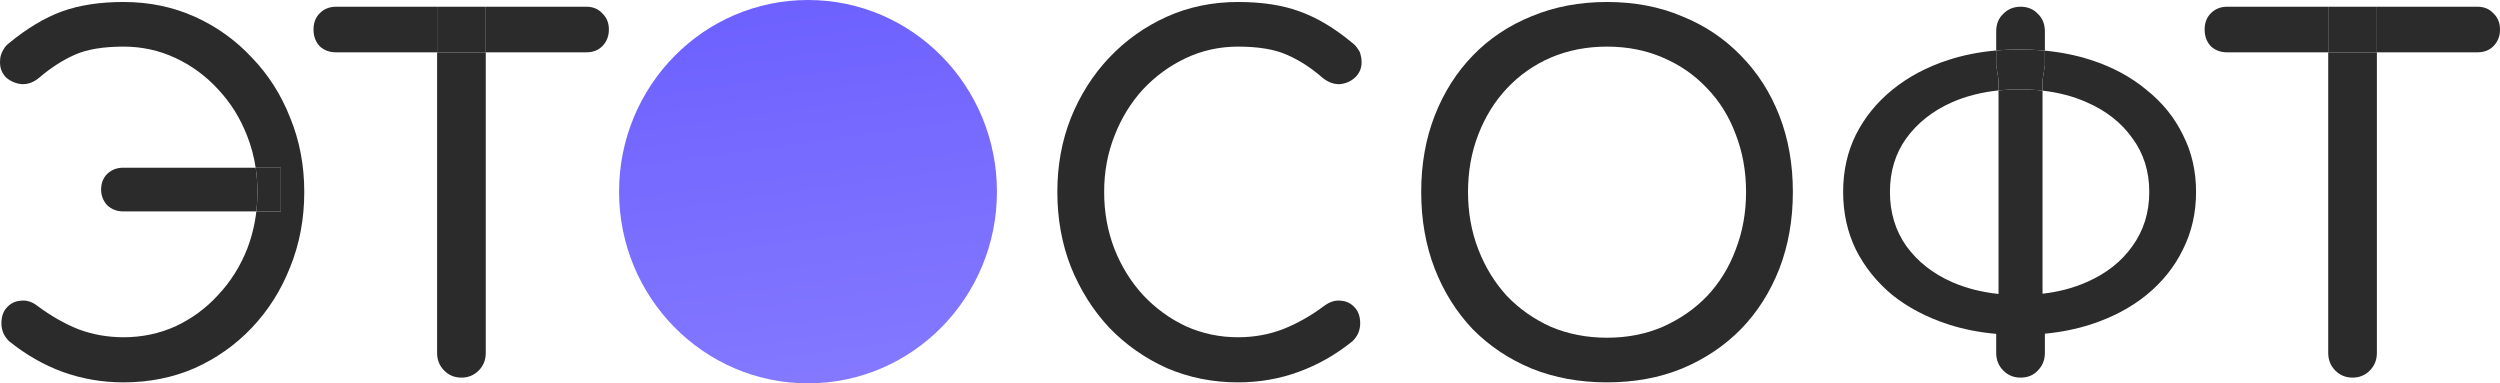 <svg width="150" height="23" viewBox="0 0 150 23" fill="none" xmlns="http://www.w3.org/2000/svg">
<g clip-path="url(#clip0_68_15)">
<path d="M59.816 11.5C59.816 17.851 54.741 23 48.48 23C42.219 23 37.144 17.851 37.144 11.5C37.144 5.149 42.219 0 48.48 0C54.741 0 59.816 5.149 59.816 11.5Z" fill="url(#paint0_linear_68_15)"/>
<path d="M74.281 22.942C72.765 22.942 71.342 22.657 70.012 22.087C68.702 21.498 67.55 20.691 66.558 19.665C65.584 18.62 64.816 17.405 64.255 16.018C63.712 14.631 63.44 13.131 63.44 11.516C63.44 9.921 63.712 8.439 64.255 7.071C64.816 5.685 65.584 4.479 66.558 3.453C67.55 2.408 68.702 1.591 70.012 1.002C71.323 0.414 72.746 0.119 74.281 0.119C75.723 0.119 76.959 0.309 77.989 0.689C79.037 1.069 80.086 1.696 81.134 2.57C81.284 2.683 81.396 2.807 81.471 2.94C81.565 3.054 81.621 3.177 81.64 3.31C81.677 3.424 81.696 3.567 81.696 3.738C81.696 4.099 81.565 4.403 81.303 4.649C81.059 4.877 80.76 5.01 80.404 5.048C80.048 5.067 79.702 4.944 79.365 4.678C78.672 4.07 77.951 3.605 77.202 3.282C76.472 2.959 75.498 2.797 74.281 2.797C73.177 2.797 72.137 3.025 71.164 3.481C70.19 3.937 69.329 4.564 68.58 5.362C67.85 6.16 67.279 7.09 66.867 8.154C66.455 9.199 66.249 10.319 66.249 11.516C66.249 12.732 66.455 13.871 66.867 14.935C67.279 15.98 67.85 16.901 68.58 17.699C69.329 18.497 70.19 19.124 71.164 19.579C72.137 20.016 73.177 20.235 74.281 20.235C75.236 20.235 76.135 20.073 76.978 19.75C77.839 19.409 78.663 18.943 79.449 18.354C79.786 18.107 80.114 18.003 80.432 18.041C80.769 18.06 81.05 18.193 81.275 18.44C81.499 18.668 81.612 18.991 81.612 19.409C81.612 19.599 81.574 19.788 81.499 19.978C81.424 20.149 81.312 20.311 81.162 20.463C80.151 21.28 79.065 21.897 77.904 22.315C76.762 22.733 75.555 22.942 74.281 22.942Z" fill="#2B2B2B"/>
<path d="M96.422 22.942C94.775 22.942 93.267 22.666 91.9 22.115C90.534 21.546 89.354 20.757 88.362 19.75C87.388 18.725 86.63 17.519 86.087 16.132C85.544 14.726 85.272 13.188 85.272 11.516C85.272 9.845 85.544 8.315 86.087 6.929C86.63 5.542 87.388 4.346 88.362 3.339C89.354 2.313 90.534 1.525 91.9 0.974C93.267 0.404 94.775 0.119 96.422 0.119C98.07 0.119 99.568 0.404 100.916 0.974C102.283 1.525 103.462 2.313 104.455 3.339C105.447 4.346 106.215 5.542 106.758 6.929C107.301 8.315 107.572 9.845 107.572 11.516C107.572 13.188 107.301 14.726 106.758 16.132C106.215 17.519 105.447 18.725 104.455 19.75C103.462 20.757 102.283 21.546 100.916 22.115C99.568 22.666 98.07 22.942 96.422 22.942ZM96.422 20.263C97.639 20.263 98.753 20.045 99.764 19.608C100.794 19.152 101.684 18.535 102.433 17.756C103.182 16.958 103.753 16.027 104.146 14.964C104.558 13.9 104.764 12.751 104.764 11.516C104.764 10.281 104.558 9.132 104.146 8.069C103.753 7.005 103.182 6.084 102.433 5.305C101.684 4.507 100.794 3.89 99.764 3.453C98.753 3.016 97.639 2.797 96.422 2.797C95.205 2.797 94.082 3.016 93.052 3.453C92.041 3.89 91.161 4.507 90.412 5.305C89.682 6.084 89.111 7.005 88.699 8.069C88.287 9.132 88.081 10.281 88.081 11.516C88.081 12.751 88.287 13.9 88.699 14.964C89.111 16.027 89.682 16.958 90.412 17.756C91.161 18.535 92.041 19.152 93.052 19.608C94.082 20.045 95.205 20.263 96.422 20.263Z" fill="#2B2B2B"/>
<path fill-rule="evenodd" clip-rule="evenodd" d="M122.693 20.022V21.175C122.693 21.593 122.552 21.944 122.271 22.229C122.009 22.514 121.663 22.657 121.232 22.657C120.82 22.657 120.474 22.514 120.193 22.229C119.912 21.944 119.772 21.593 119.772 21.175V20.032C118.754 19.943 117.799 19.754 116.907 19.466C115.615 19.048 114.492 18.459 113.537 17.699C112.601 16.92 111.87 16.009 111.346 14.964C110.841 13.919 110.588 12.77 110.588 11.516C110.588 10.262 110.841 9.123 111.346 8.097C111.87 7.052 112.601 6.15 113.537 5.39C114.492 4.611 115.615 4.013 116.907 3.595C117.799 3.307 118.754 3.118 119.772 3.028V3.909L119.912 4.792V5.425C118.9 5.53 117.973 5.765 117.132 6.131C115.971 6.644 115.053 7.366 114.379 8.296C113.724 9.208 113.396 10.281 113.396 11.516C113.396 12.751 113.724 13.834 114.379 14.764C115.053 15.695 115.971 16.417 117.132 16.93C117.973 17.295 118.9 17.531 119.912 17.636V5.425C119.92 5.424 119.928 5.423 119.936 5.423C120.336 5.382 120.749 5.362 121.176 5.362C121.652 5.362 122.111 5.387 122.552 5.438V17.623C123.516 17.513 124.396 17.282 125.192 16.93C126.372 16.417 127.289 15.695 127.945 14.764C128.619 13.834 128.956 12.751 128.956 11.516C128.956 10.281 128.619 9.208 127.945 8.296C127.289 7.366 126.372 6.644 125.192 6.131C124.396 5.779 123.516 5.548 122.552 5.438V4.792L122.693 3.937V3.039C123.668 3.132 124.586 3.317 125.445 3.595C126.737 4.013 127.851 4.611 128.787 5.39C129.742 6.15 130.472 7.052 130.978 8.097C131.502 9.123 131.764 10.262 131.764 11.516C131.764 12.77 131.502 13.919 130.978 14.964C130.472 16.009 129.742 16.92 128.787 17.699C127.851 18.459 126.737 19.048 125.445 19.466C124.586 19.744 123.668 19.929 122.693 20.022ZM122.693 3.039C122.66 3.036 122.627 3.033 122.595 3.03C122.135 2.989 121.662 2.968 121.176 2.968C120.695 2.968 120.227 2.988 119.772 3.028V1.886C119.772 1.449 119.912 1.097 120.193 0.831C120.474 0.547 120.82 0.404 121.232 0.404C121.663 0.404 122.009 0.547 122.271 0.831C122.552 1.097 122.693 1.449 122.693 1.886V3.039Z" fill="#2B2B2B"/>
<path d="M119.772 3.909L119.912 4.792V5.425L119.936 5.422C120.336 5.382 120.749 5.362 121.176 5.362C121.652 5.362 122.111 5.387 122.552 5.438V4.792L122.693 3.937V3.038C122.66 3.035 122.627 3.032 122.595 3.029C122.135 2.989 121.662 2.968 121.176 2.968C120.695 2.968 120.227 2.988 119.772 3.028V3.909Z" fill="#2B2B2B"/>
<path fill-rule="evenodd" clip-rule="evenodd" d="M140.114 22.229C140.395 22.514 140.741 22.657 141.153 22.657C141.565 22.657 141.911 22.514 142.192 22.229C142.473 21.944 142.613 21.593 142.613 21.175V3.139H148.652C149.045 3.139 149.363 3.016 149.607 2.769C149.869 2.503 150 2.171 150 1.772C150 1.373 149.869 1.05 149.607 0.803C149.363 0.537 149.045 0.404 148.652 0.404H142.613V3.139H139.693V0.404H133.626C133.233 0.404 132.905 0.537 132.643 0.803C132.4 1.05 132.278 1.373 132.278 1.772C132.278 2.171 132.4 2.503 132.643 2.769C132.905 3.016 133.233 3.139 133.626 3.139H139.693V21.175C139.693 21.593 139.833 21.944 140.114 22.229Z" fill="#2B2B2B"/>
<path d="M142.613 0.404H139.693V3.139H142.613V0.404Z" fill="#2B2B2B"/>
<path fill-rule="evenodd" clip-rule="evenodd" d="M26.647 22.229C26.928 22.514 27.274 22.657 27.686 22.657C28.098 22.657 28.444 22.514 28.725 22.229C29.006 21.944 29.146 21.593 29.146 21.175V3.139H35.185C35.578 3.139 35.896 3.016 36.14 2.769C36.402 2.503 36.533 2.171 36.533 1.772C36.533 1.373 36.402 1.05 36.14 0.803C35.896 0.537 35.578 0.404 35.185 0.404H29.146V3.139H26.226V0.404H20.159C19.766 0.404 19.438 0.537 19.176 0.803C18.933 1.05 18.811 1.373 18.811 1.772C18.811 2.171 18.933 2.503 19.176 2.769C19.438 3.016 19.766 3.139 20.159 3.139H26.226V21.175C26.226 21.593 26.366 21.944 26.647 22.229Z" fill="#2B2B2B"/>
<path d="M29.146 0.404H26.226V3.139H29.146V0.404Z" fill="#2B2B2B"/>
<path fill-rule="evenodd" clip-rule="evenodd" d="M3.763 22.315C4.924 22.733 6.141 22.942 7.415 22.942C8.95 22.942 10.373 22.657 11.684 22.087C12.994 21.498 14.136 20.691 15.11 19.665C16.102 18.62 16.87 17.405 17.413 16.018C17.975 14.631 18.256 13.131 18.256 11.516C18.256 9.921 17.975 8.439 17.413 7.071C16.87 5.685 16.102 4.479 15.11 3.453C14.136 2.408 12.994 1.591 11.684 1.002C10.373 0.414 8.95 0.119 7.415 0.119C5.992 0.119 4.756 0.309 3.707 0.689C2.678 1.069 1.629 1.696 0.562 2.57C0.412 2.683 0.3 2.807 0.225 2.94C0.15 3.054 0.094 3.177 0.056 3.31C0.019 3.424 0 3.567 0 3.738C0 4.099 0.122 4.403 0.365 4.649C0.627 4.877 0.936 5.01 1.292 5.048C1.666 5.067 2.013 4.944 2.331 4.678C3.043 4.07 3.763 3.605 4.494 3.282C5.224 2.959 6.198 2.797 7.415 2.797C8.519 2.797 9.558 3.025 10.532 3.481C11.506 3.937 12.358 4.564 13.088 5.362C13.837 6.16 14.417 7.09 14.829 8.154C15.07 8.764 15.24 9.401 15.34 10.063H7.387C7.012 10.063 6.694 10.187 6.432 10.433C6.188 10.68 6.066 10.994 6.066 11.374C6.066 11.735 6.188 12.048 6.432 12.314C6.694 12.561 7.012 12.684 7.387 12.684H15.381C15.29 13.469 15.106 14.219 14.829 14.935C14.417 15.98 13.837 16.901 13.088 17.699C12.358 18.497 11.506 19.124 10.532 19.579C9.558 20.016 8.519 20.235 7.415 20.235C6.46 20.235 5.552 20.073 4.69 19.75C3.848 19.409 3.033 18.943 2.247 18.354C1.929 18.107 1.601 18.003 1.264 18.041C0.927 18.06 0.646 18.193 0.421 18.44C0.197 18.668 0.084 18.991 0.084 19.409C0.084 19.599 0.122 19.788 0.197 19.978C0.271 20.149 0.384 20.311 0.534 20.463C1.545 21.28 2.621 21.897 3.763 22.315ZM15.381 12.684H16.851V10.063H15.34C15.342 10.074 15.344 10.085 15.345 10.095C15.413 10.556 15.447 11.03 15.447 11.516C15.447 11.914 15.425 12.303 15.381 12.684Z" fill="#2B2B2B"/>
<path d="M16.851 12.684V10.063H15.34L15.345 10.095C15.413 10.556 15.447 11.03 15.447 11.516C15.447 11.914 15.425 12.303 15.381 12.684H16.851Z" fill="#2B2B2B"/>
</g>
<defs>
<linearGradient id="paint0_linear_68_15" x1="-0" y1="6.73719e-08" x2="5.834" y2="41.506" gradientUnits="userSpaceOnUse">
<stop stop-color="#675AFF"/>
<stop offset="1" stop-color="#8F85FF"/>
</linearGradient>
<clipPath id="clip0_68_15">
<rect width="150" height="23" fill="white"/>
</clipPath>
</defs>
</svg>
